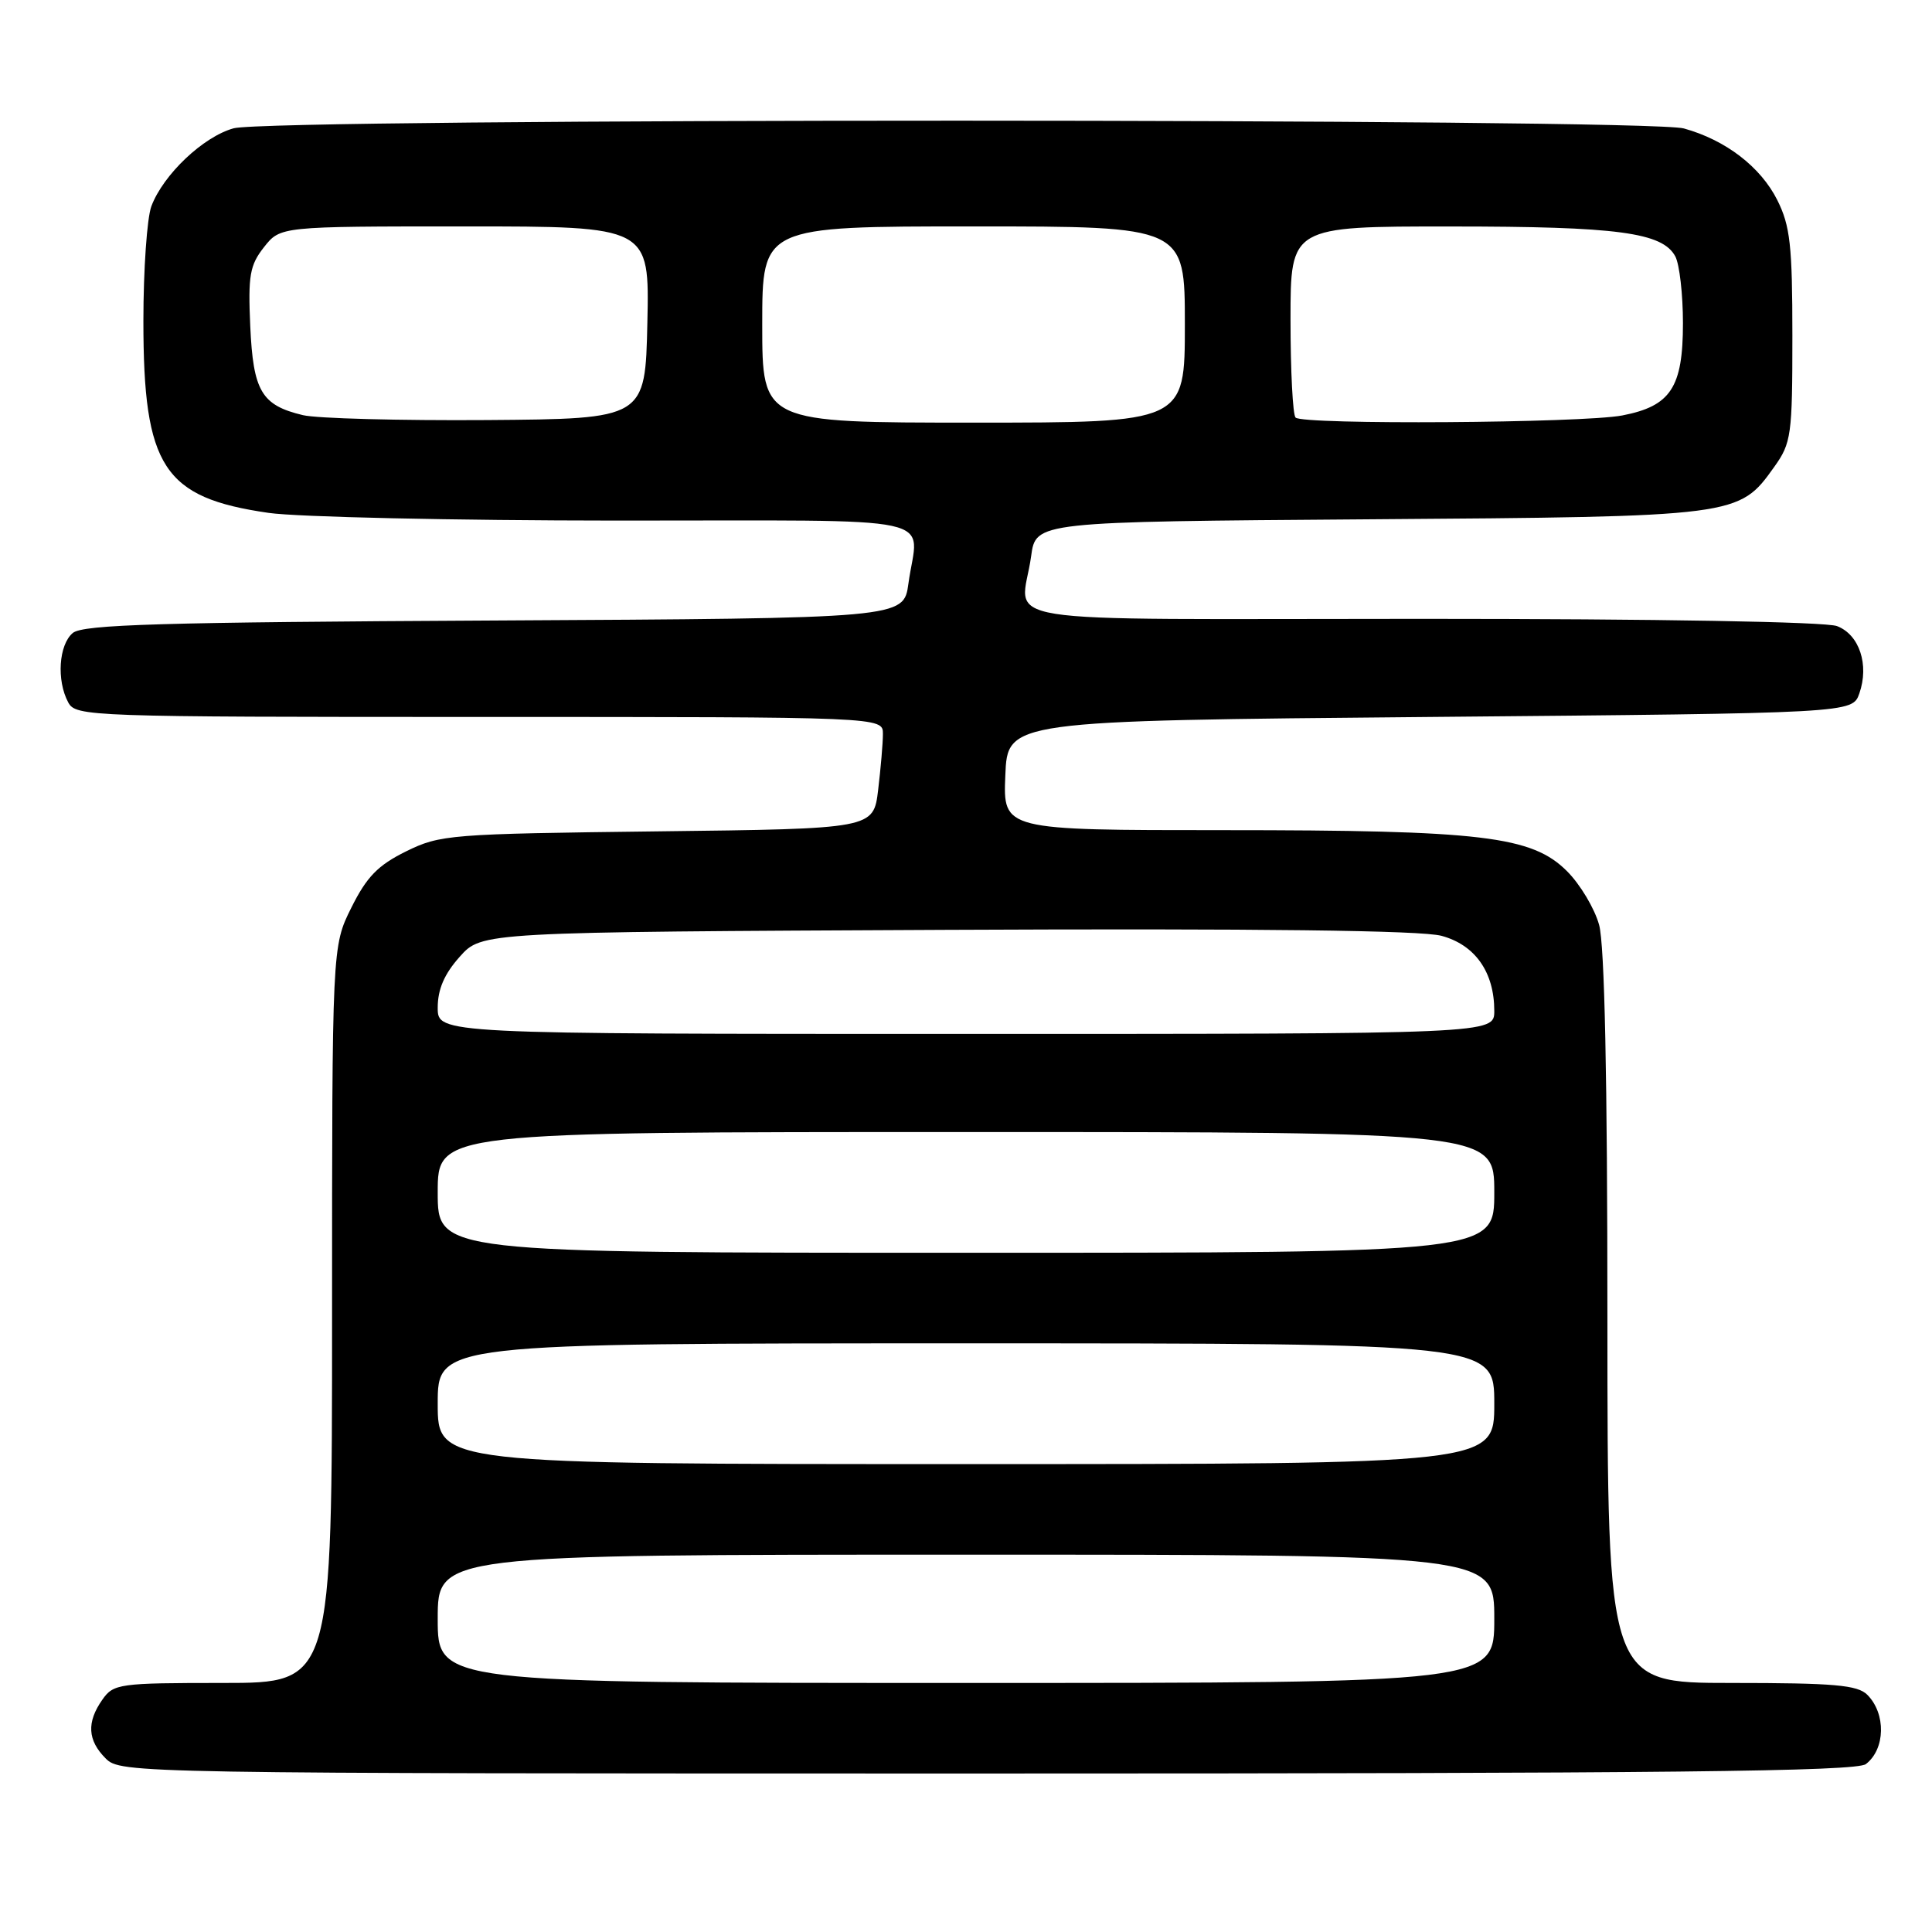 <?xml version="1.0" encoding="UTF-8" standalone="no"?>
<!DOCTYPE svg PUBLIC "-//W3C//DTD SVG 1.1//EN" "http://www.w3.org/Graphics/SVG/1.1/DTD/svg11.dtd" >
<svg xmlns="http://www.w3.org/2000/svg" xmlns:xlink="http://www.w3.org/1999/xlink" version="1.1" viewBox="0 0 256 256">
 <g >
 <path fill="currentColor"
d=" M 247.24 233.75 C 249.83 231.76 249.92 227.07 247.43 224.57 C 246.13 223.27 243.03 223.00 229.43 223.00 C 213.00 223.00 213.00 223.00 212.99 174.75 C 212.99 142.81 212.62 125.16 211.89 122.55 C 211.29 120.37 209.38 117.18 207.64 115.44 C 202.99 110.79 196.41 110.00 162.12 110.00 C 132.91 110.00 132.91 110.00 133.21 102.75 C 133.50 95.50 133.50 95.50 189.48 95.00 C 245.45 94.50 245.45 94.50 246.37 91.89 C 247.70 88.09 246.38 84.09 243.41 82.96 C 241.89 82.39 219.69 82.00 188.43 82.00 C 129.18 82.00 135.35 82.99 136.63 73.70 C 137.25 69.13 137.25 69.13 181.38 68.81 C 230.33 68.46 230.40 68.45 235.10 61.86 C 237.36 58.70 237.50 57.67 237.50 44.50 C 237.50 32.50 237.21 29.93 235.50 26.51 C 233.29 22.11 228.66 18.55 223.12 17.02 C 218.24 15.66 35.83 15.64 30.96 17.00 C 26.93 18.11 21.64 23.13 20.06 27.32 C 19.48 28.86 19.00 35.72 19.00 42.54 C 19.00 61.89 21.65 65.95 35.59 67.96 C 39.39 68.51 60.16 68.97 81.75 68.98 C 126.08 69.00 121.64 68.04 120.37 77.33 C 119.74 81.93 119.74 81.93 65.52 82.22 C 21.35 82.45 11.00 82.75 9.65 83.87 C 7.79 85.42 7.47 90.15 9.04 93.07 C 10.04 94.94 11.70 95.00 63.54 95.00 C 117.00 95.00 117.00 95.00 116.99 97.25 C 116.99 98.49 116.70 101.82 116.36 104.66 C 115.74 109.82 115.74 109.82 87.12 110.16 C 59.59 110.49 58.32 110.59 53.81 112.81 C 50.08 114.65 48.59 116.18 46.56 120.26 C 44.00 125.39 44.00 125.39 44.00 174.20 C 44.00 223.00 44.00 223.00 29.56 223.00 C 15.77 223.00 15.04 223.10 13.56 225.22 C 11.46 228.21 11.60 230.60 14.00 233.00 C 15.98 234.98 17.33 235.00 130.81 235.00 C 221.12 235.00 245.96 234.73 247.24 233.75 Z  M 58.00 214.50 C 58.00 206.00 58.00 206.00 128.00 206.00 C 198.00 206.00 198.00 206.00 198.00 214.50 C 198.00 223.00 198.00 223.00 128.00 223.00 C 58.00 223.00 58.00 223.00 58.00 214.50 Z  M 58.00 186.00 C 58.00 178.00 58.00 178.00 128.00 178.00 C 198.00 178.00 198.00 178.00 198.00 186.00 C 198.00 194.00 198.00 194.00 128.00 194.00 C 58.00 194.00 58.00 194.00 58.00 186.00 Z  M 58.00 158.00 C 58.00 150.00 58.00 150.00 128.00 150.00 C 198.00 150.00 198.00 150.00 198.00 158.00 C 198.00 166.00 198.00 166.00 128.00 166.00 C 58.00 166.00 58.00 166.00 58.00 158.00 Z  M 58.00 133.52 C 58.00 131.08 58.88 129.05 60.92 126.77 C 63.83 123.50 63.83 123.50 125.43 123.21 C 167.02 123.02 188.31 123.28 191.00 124.00 C 195.46 125.20 198.00 128.81 198.00 133.95 C 198.00 137.00 198.00 137.00 128.00 137.00 C 58.00 137.00 58.00 137.00 58.00 133.52 Z  M 40.14 55.01 C 34.65 53.70 33.55 51.85 33.16 43.22 C 32.86 36.50 33.10 35.14 34.98 32.75 C 37.15 30.00 37.15 30.00 61.60 30.00 C 86.06 30.00 86.06 30.00 85.78 42.75 C 85.50 55.50 85.50 55.50 64.50 55.66 C 52.95 55.74 41.99 55.45 40.14 55.01 Z  M 101.00 43.00 C 101.00 30.00 101.00 30.00 129.00 30.00 C 157.00 30.00 157.00 30.00 157.00 43.00 C 157.00 56.00 157.00 56.00 129.00 56.00 C 101.00 56.00 101.00 56.00 101.00 43.00 Z  M 171.67 55.33 C 171.30 54.97 171.00 49.12 171.00 42.33 C 171.00 30.00 171.00 30.00 192.25 30.01 C 214.38 30.01 220.29 30.80 221.99 33.98 C 222.54 35.02 223.00 39.00 223.00 42.82 C 223.00 51.35 221.38 53.81 214.96 55.05 C 209.71 56.06 172.64 56.31 171.67 55.33 Z "/>
</g>
</svg>